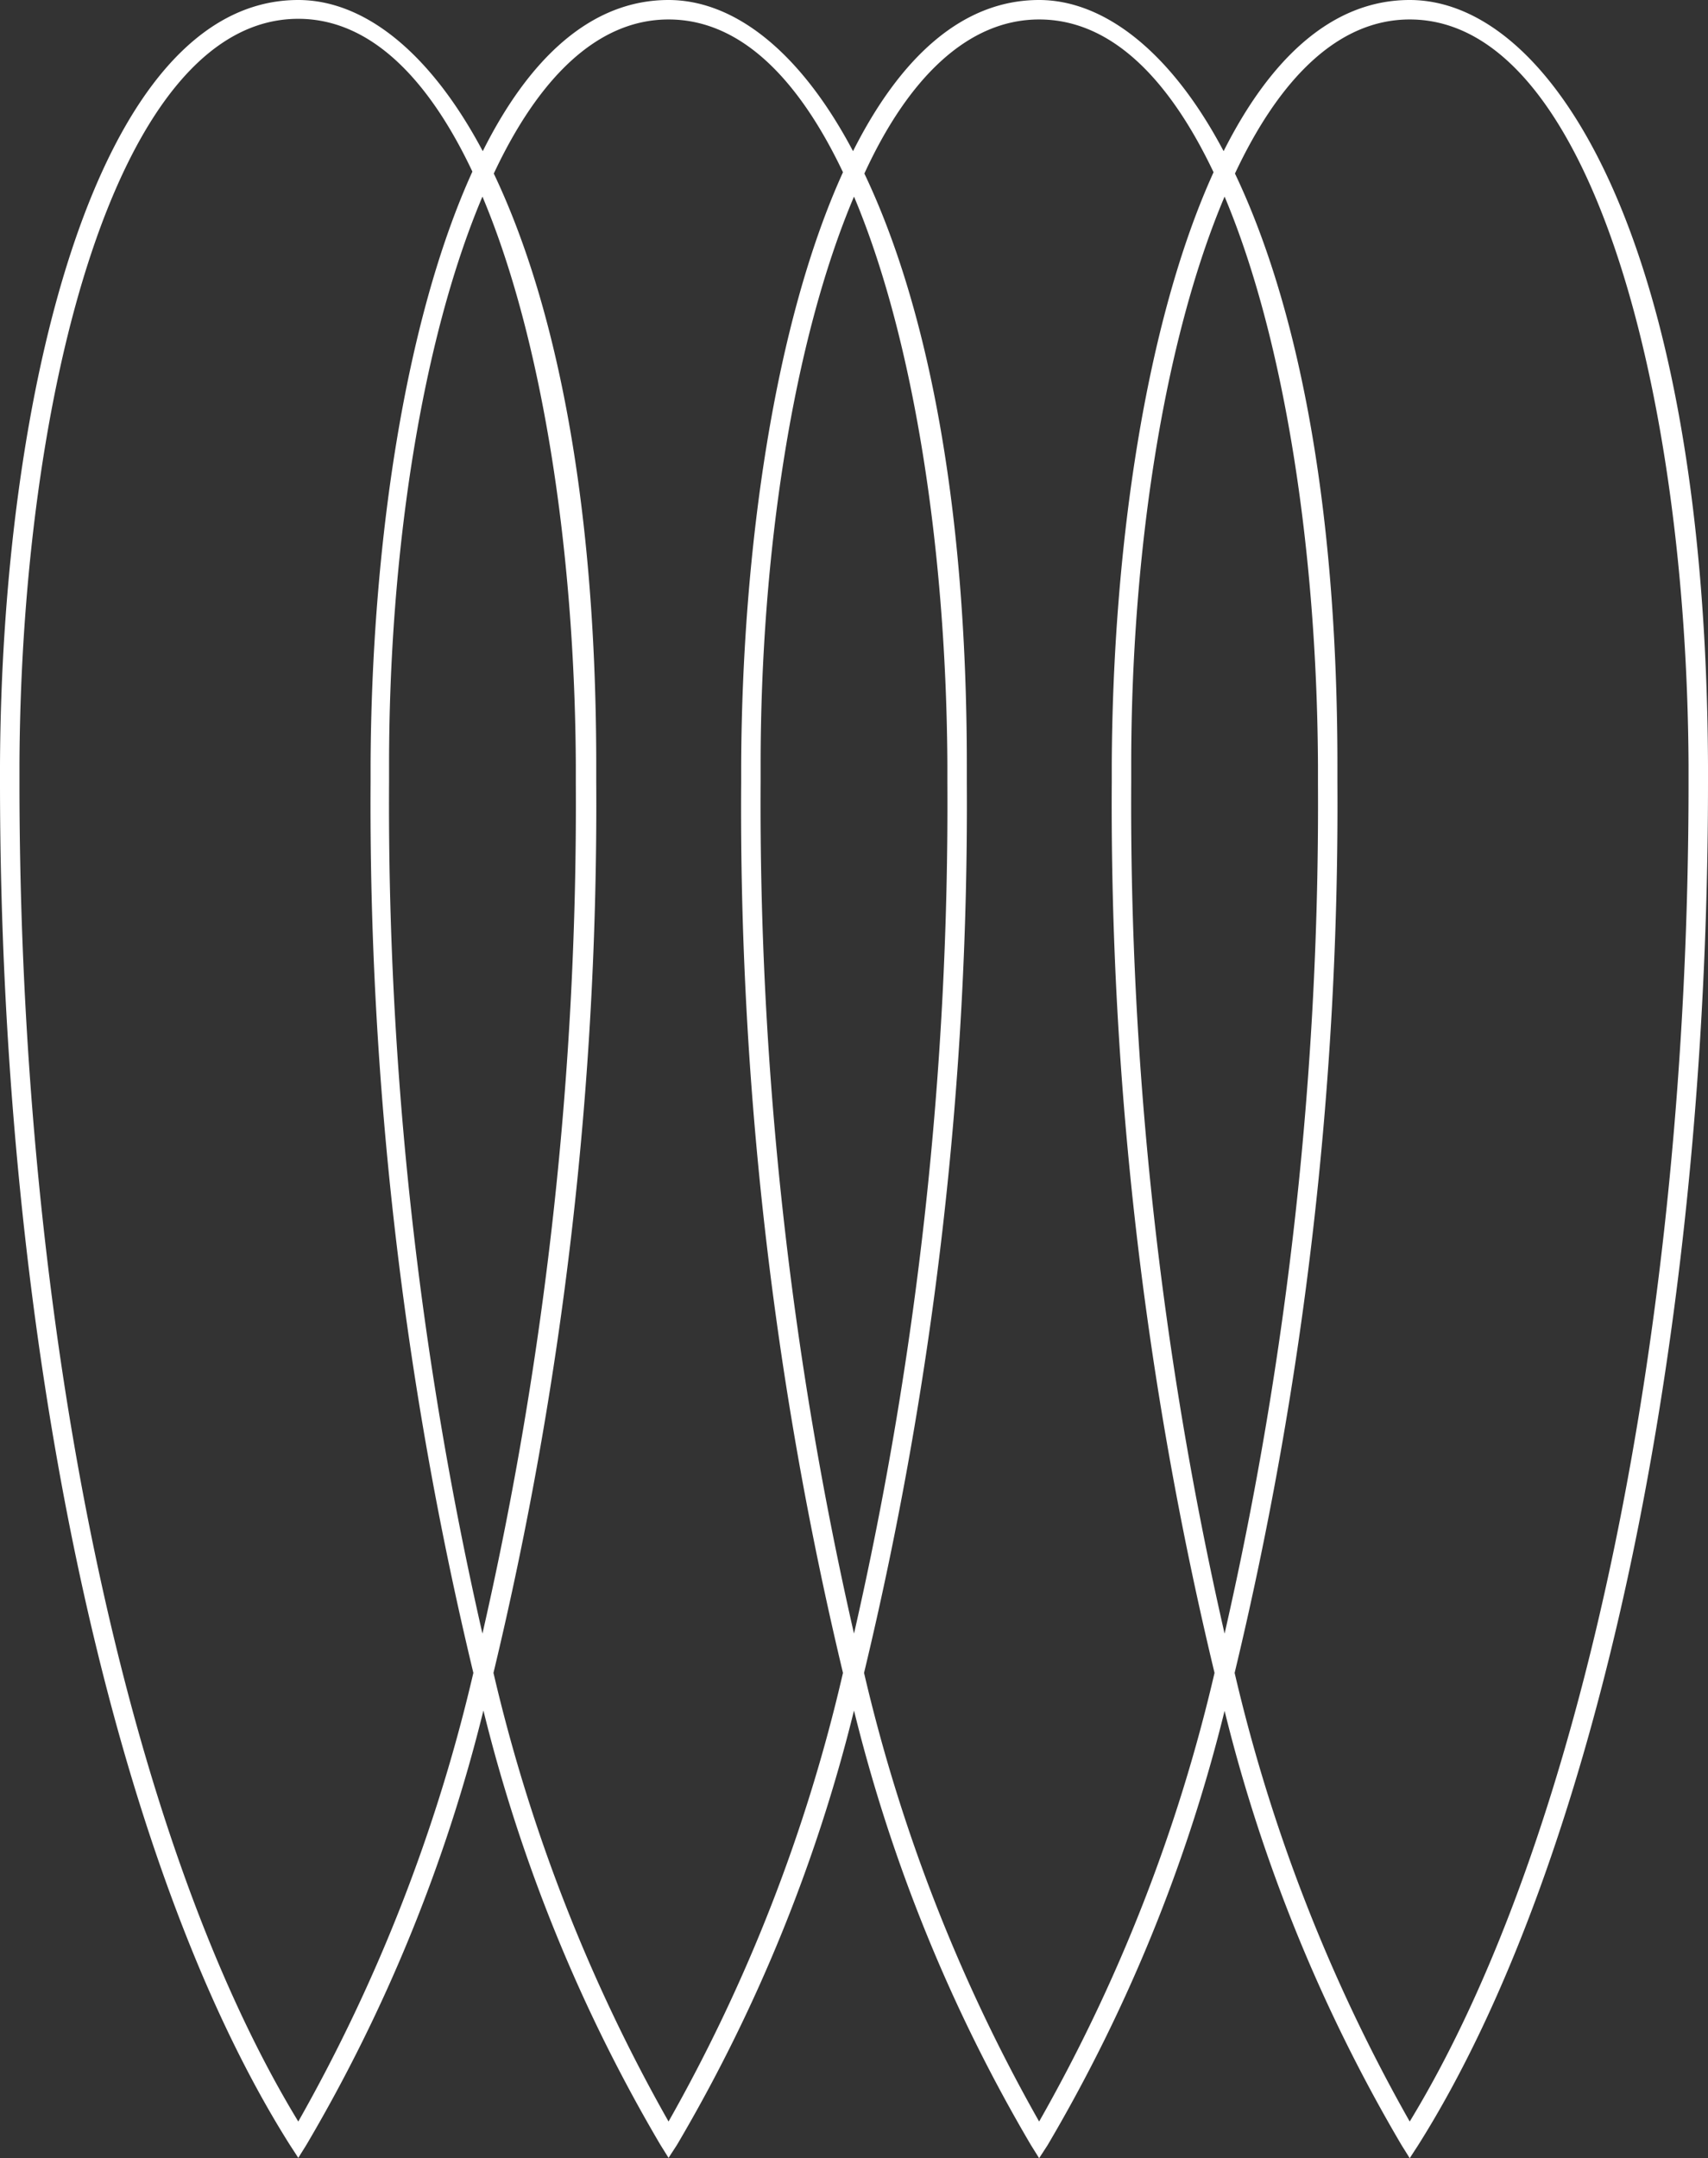 <svg xmlns="http://www.w3.org/2000/svg" viewBox="0 0 52.68 66.53"><rect x="0" y="0" width="52.68" height="66.53" fill="#333333" stroke="none"/><defs><style>.cls-1{fill:#ffffff;}</style></defs><g id="Livello_2" data-name="Livello 2"><g id="Livello_1-2" data-name="Livello 1"><path class="cls-1" d="M52.68,23.58C52.61,7.38,47.87,0,43.48,0c-2.39,0-4.3,1.8-5.74,4.66C36.08,1.52,34,0,32.05,0c-2.39,0-4.3,1.8-5.74,4.66C24.65,1.52,22.6,0,20.62,0c-2.39,0-4.3,1.8-5.73,4.66C13.22,1.52,11.17,0,9.2,0,2.94,0,.05,12.22,0,23.58v.54c0,17.18,3.43,33.28,8.94,42l.26.4.25-.4a49.85,49.85,0,0,0,5.46-13.39,49.85,49.85,0,0,0,5.46,13.39l.25.4.26-.4a49.85,49.85,0,0,0,5.46-13.39A49.85,49.85,0,0,0,31.8,66.13l.25.4.26-.4a49.85,49.85,0,0,0,5.46-13.39,49.85,49.85,0,0,0,5.46,13.39l.25.4.26-.4c5.51-8.73,8.94-24.83,8.94-42ZM9.2,65.4C3.89,56.68.6,40.93.6,24.12v-.54c.05-11.42,3-23,8.6-23,2.2,0,4,1.81,5.37,4.71-2.1,4.62-3.11,11.59-3.14,18.27v.54A114.47,114.47,0,0,0,14.6,51.57,51.94,51.94,0,0,1,9.2,65.4ZM12,24.12v-.54c0-6.52,1-13.08,2.88-17.52,1.87,4.44,2.85,11,2.88,17.52v.54a114.78,114.78,0,0,1-2.88,26.24A114.78,114.78,0,0,1,12,24.12ZM20.62,65.4a51.94,51.94,0,0,1-5.4-13.83,114.47,114.47,0,0,0,3.17-27.45v-.54c0-8.37-1.32-14.37-3.16-18.23C16.6,2.43,18.41.6,20.62.6s4,1.81,5.38,4.71c-2.1,4.62-3.11,11.59-3.14,18.27v.54A114.47,114.47,0,0,0,26,51.57,51.59,51.59,0,0,1,20.62,65.4Zm2.84-41.28v-.54c0-6.52,1-13.08,2.88-17.52,1.87,4.44,2.85,11,2.88,17.52v.54a114.78,114.78,0,0,1-2.88,26.24A114.78,114.78,0,0,1,23.46,24.12ZM32.05,65.4a51.94,51.94,0,0,1-5.4-13.83,114.47,114.47,0,0,0,3.17-27.45v-.54c0-8.37-1.32-14.37-3.16-18.23C28,2.43,29.84.6,32.05.6s4,1.81,5.38,4.71c-2.1,4.62-3.11,11.59-3.14,18.27v.54a114.47,114.47,0,0,0,3.17,27.45A51.59,51.59,0,0,1,32.05,65.4Zm2.84-41.28v-.54c0-6.52,1-13.08,2.88-17.52,1.87,4.44,2.85,11,2.88,17.52v.54a114.78,114.78,0,0,1-2.88,26.24A114.78,114.78,0,0,1,34.89,24.12ZM43.48,65.4a51.94,51.94,0,0,1-5.4-13.83,114.47,114.47,0,0,0,3.17-27.45v-.54c0-8.37-1.32-14.37-3.16-18.23C39.46,2.43,41.27.6,43.48.6c5.59,0,8.55,11.56,8.6,23v.54C52.08,40.93,48.79,56.68,43.48,65.4Z"/></g></g></svg>